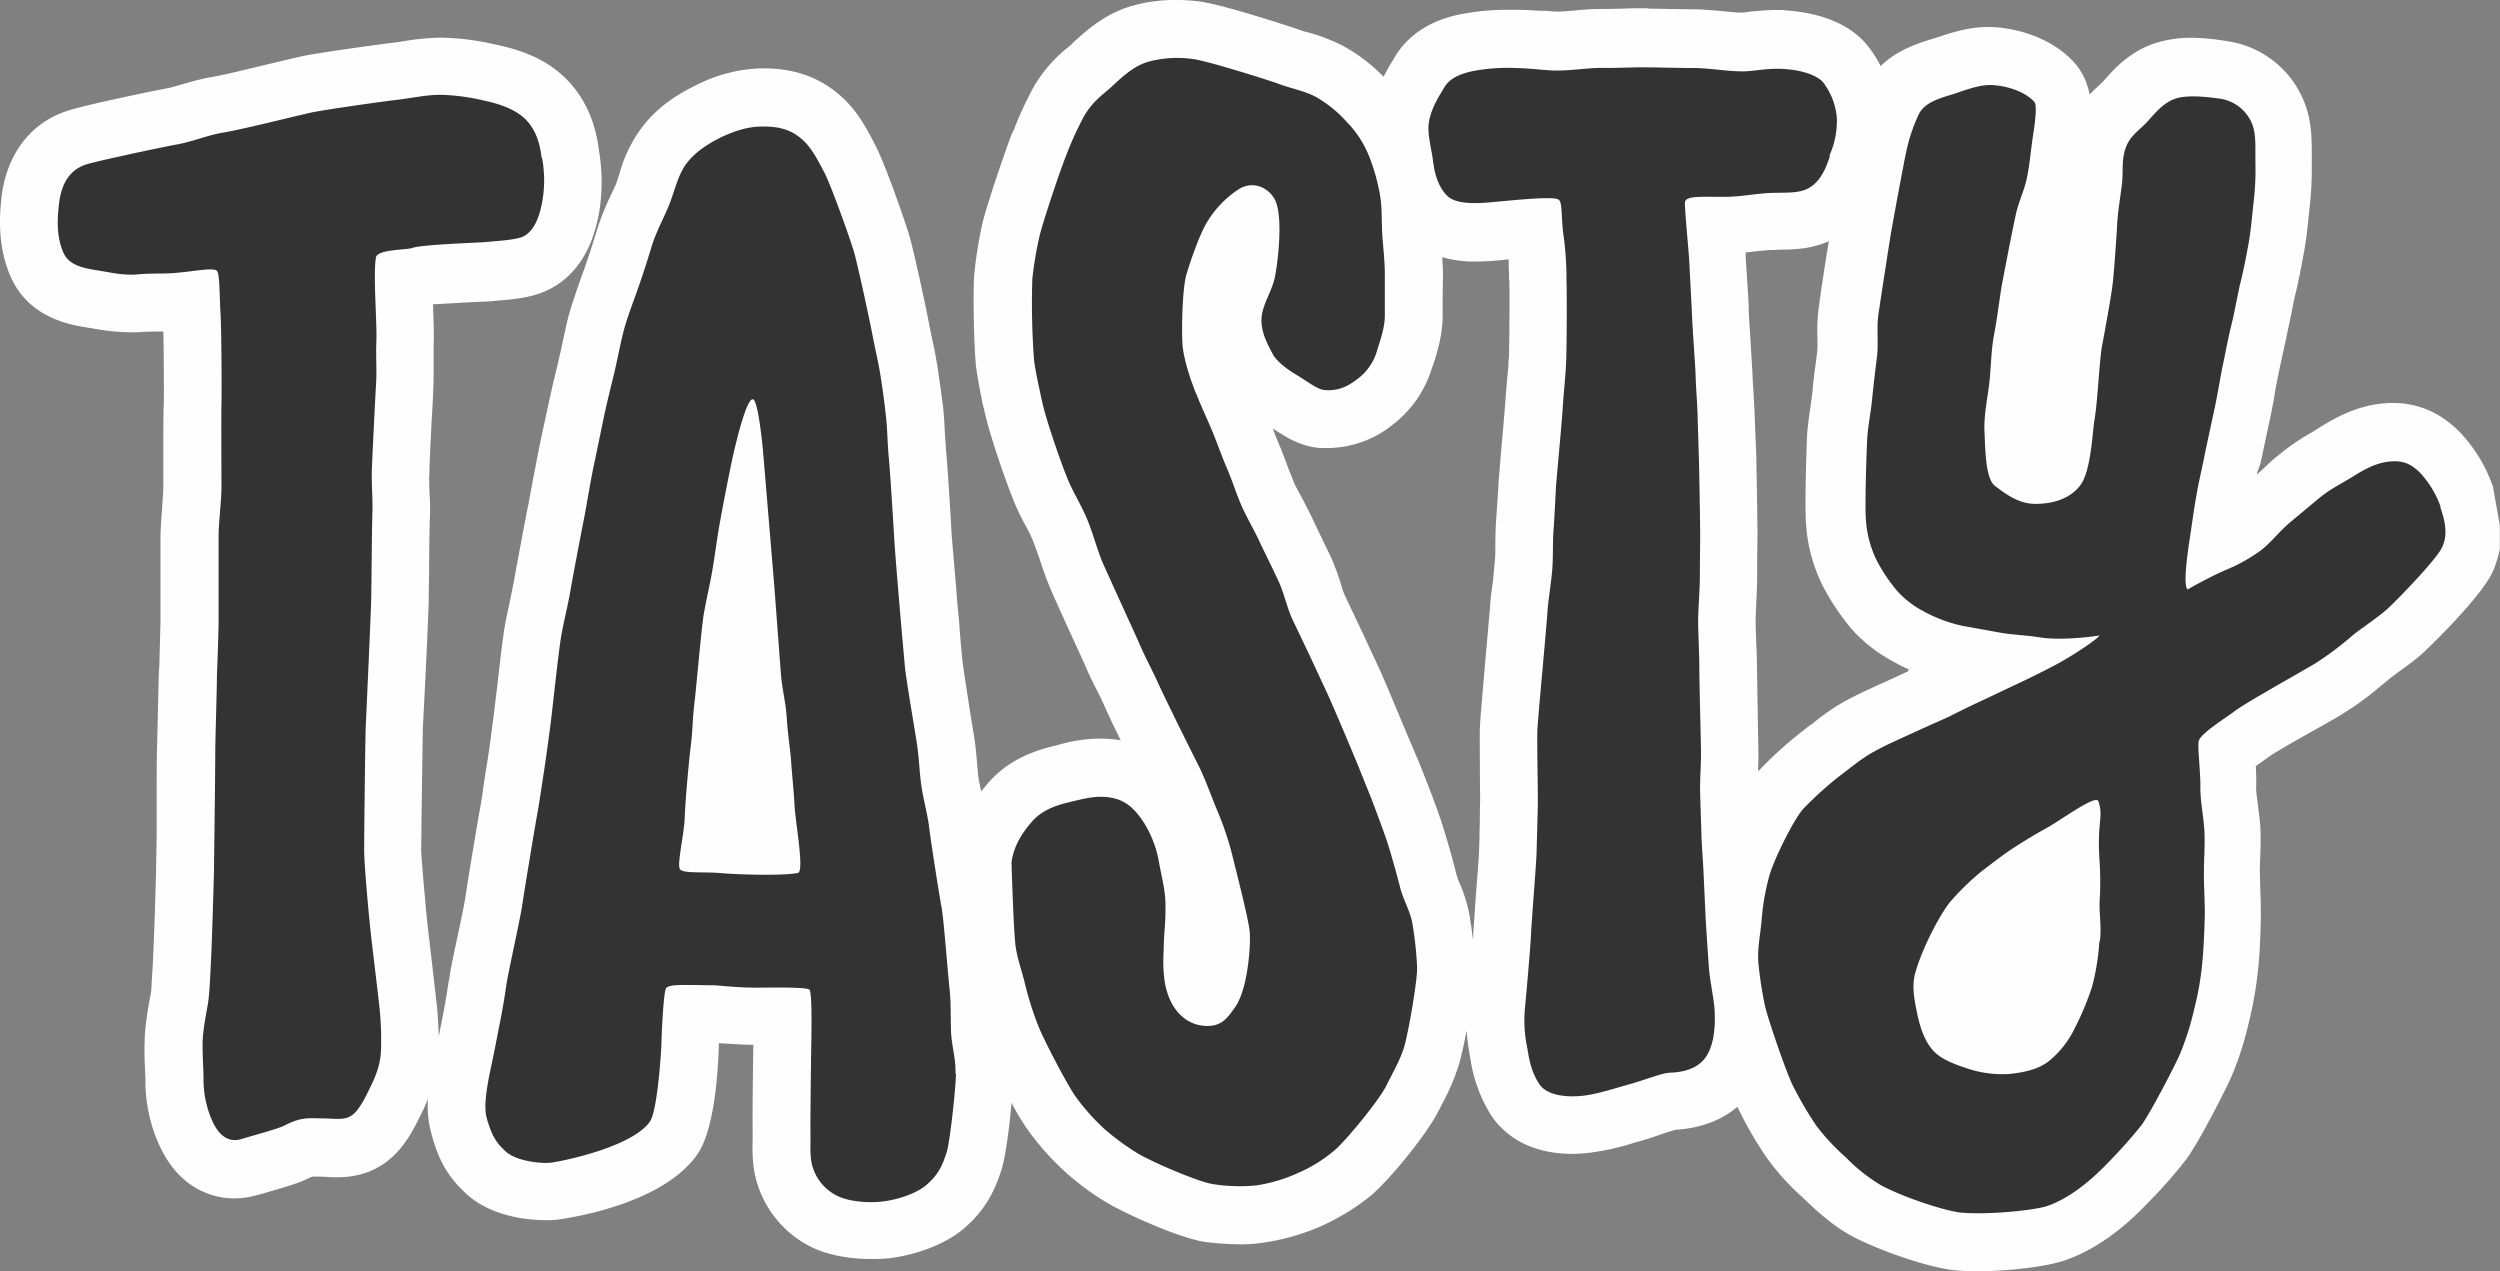 <svg id="Layer_1" data-name="Layer 1" xmlns="http://www.w3.org/2000/svg" width="750" height="381.41" viewBox="0 0 750 381.41"><rect x="0" y="0" width="750" height="381.41" fill="#808080" stroke="none"/><defs><style>.cls-1{fill:#fefefe;}.cls-1,.cls-2{fill-rule:evenodd;}.cls-2{fill:#333;}</style></defs><title>tasty-logo</title><path class="cls-1" d="M750,342.2l-2.11-11.89a45.45,45.45,0,0,0-9.42-15.81c-5.79-6.19-12.74-9.31-20.64-9.31a37.88,37.88,0,0,0-4,.25c-7.25.91-13.19,4.18-17.62,6.9l-2.37,1.51a63,63,0,0,0-9.27,6.19l-2,1.61c-1.61,1.31-3.93,3.68-5.54,5,.15-.86,1-2.77,1.21-3.73l2-9.46.81-3.68c.65-3.17,1.16-6,1.51-8.26l.81-4.28c.3-1.15.5-2.51.85-4l1.61-7.36,1.51-7.2,1-5c1-3.88,1.81-8.16,2.67-12.69.75-3.83,1.16-7.65,1.51-11l.25-2.41a106.76,106.76,0,0,0,.76-14.35v-2.62c0-4.53,0-10.22-2.32-15.86A29.35,29.35,0,0,0,668,196.63a69.45,69.45,0,0,0-10.57-1,36,36,0,0,0-8,.85c-9.42,2-15,8.26-17.87,11.58l-.86.91-1.16,1.11a33.15,33.15,0,0,0-2.67,2.61,19.49,19.49,0,0,0-4.53-9.56c-5.29-5.84-13.34-9.57-22.66-10.58-1-.1-2.11-.15-3.17-.15-5.89,0-10.92,1.66-14.6,2.87l-1.51.51-.76.2c-4.17,1.31-10.47,3.27-15.45,8.15a32.23,32.23,0,0,0-4.38-6.69c-6.8-7.86-17.83-9.57-23.82-10a16,16,0,0,0-2.72-.15c-3.22,0-6,.3-8.36.5l-2.16.3c-1.61,0-3.53-.2-5.64-.4-2.52-.25-5.34-.5-8.31-.6-4.68,0-9.31-.15-13.95-.2a10,10,0,0,0-1.81-.11c-2,0-4,0-5.94.11l-5,.1h-2a75.66,75.66,0,0,0-8.06.5c-1.81.15-3.52.3-5,.3h-.15l-3.32-.25c-2.32.05-5.19-.3-8.36-.3h-2.37a71.79,71.79,0,0,0-12.79,1c-3.93.66-15.81,2.72-22.05,13.9l-.4.66a48.19,48.19,0,0,0-2.52,4.53A51.24,51.24,0,0,0,402.78,198a55.9,55.9,0,0,0-10.37-4,20.89,20.89,0,0,1-3.27-1c-2.22-.76-22.16-7.3-29-8.21a54.27,54.27,0,0,0-7.41-.5,48,48,0,0,0-13.09,1.76c-8.05,2.32-13.59,7.25-17.92,11.23v.1c-.51.5-1,.85-1.51,1.26a42.47,42.47,0,0,0-10.07,11.68,106.75,106.75,0,0,0-6.05,13.09l-.5.91c-1.61,4.12-7.8,22-9.06,27.84a136.39,136.39,0,0,0-2.22,14.1c-.5,5.28-.1,22.91.51,28,.5,3.78,1.31,7.81,2,11.33l.76,3c1.15,5.44,5.79,19.24,8.66,26.29a69.42,69.42,0,0,0,3.27,6.79,45.27,45.27,0,0,1,2.52,5.19l1.76,4.83c.8,2.52,1.71,5.24,2.87,8.06,1,2.52,3.77,8.56,6.44,14.45l4.33,9.47c1.21,2.87,2.52,5.53,3.68,7.8.8,1.51,1.51,3,2.11,4.33,1,2.37,2.92,6.39,5,10.57a43.16,43.16,0,0,0-6.24-.5,47.71,47.71,0,0,0-12.09,1.76l-1.26.35c-5.74,1.36-14.2,4-20.64,11.74l-1.66,2-.76-3.88c-.2-1.51-.35-3.32-.5-5.18-.2-2.22-.4-4.53-.76-6.9l-1.31-8.06c-.75-5-2.11-13.44-2.31-15.61-.35-3.52-.71-7.35-1-12.08-.2-1.51-.5-4.63-.75-8.26l-1.41-16.61-.51-8.66c-.5-8.06-.9-13.9-1.16-16.52l-.35-4.88c-.1-2.37-.25-5-.5-7.91-.51-4.38-1.16-8.66-1.76-12.84-.51-3-1-5.79-1.61-8.3l-.91-4.54c-.81-4.53-4.43-21.14-5.74-25.83s-7.55-22.35-10.22-27.44c-2.52-4.88-5.54-11-11.28-15.76-6.14-5.13-13.44-7.65-22.41-7.65h-.8A45.66,45.66,0,0,0,209,209.77c-5.13,2.52-11.73,6.3-16.86,13.35a41.76,41.76,0,0,0-6.25,13.09l-1,3.12-1.77,3.83a72.18,72.18,0,0,0-4,10.07c-1.35,4.38-2.66,8.46-3.92,12l-.81,2.17c-1,3-2.52,7-3.88,11.93-.65,2.52-1.2,5.29-1.76,7.85l-1.26,5.64c-1,4.13-1.86,7.71-2.87,12.34l-2,9.26-1,4.79L159.74,329l-1.36,7.31c-1,4.78-3.62,19.13-4.28,22.75L152.89,365c-.5,2.52-1.11,5-1.51,7.56-.65,3.82-1.51,11.38-2.26,18.12-.51,3.78-.86,7.46-1.11,9l-.61,4.63c-.4,3.17-.85,6.44-1.31,9.16l-1,6.25c-.25,2.11-.51,4-.91,6.19-.8,4.38-3.88,22.66-4.53,27.44-.3,1.86-1.51,8-2.52,12.44-1.21,5.79-2,9.46-2.26,11.58-.51,2.72-1,6.34-1.72,10.07l-1.51,7.75c-.1-3-.3-5.84-.5-8.46l-1.91-16.71-.86-7.3c-.6-5.44-1.91-20.35-2-23.17,0-3.87.4-33.08.5-37.05l.66-12.94c.65-12.94,1-22.26,1.1-25,0-1.36,0-4.23.1-7.55,0-6.45.15-15.21.26-17.88s0-5.33-.16-7.55c0-2-.15-3.77,0-5.28,0-2.52.36-9.47.66-15.61.25-4.33.5-8.31.5-10.07.15-2.62.1-5,.1-7.41v-5.53c.15-3,0-6.7-.15-11.08a4,4,0,0,0-.1-1l10.73-.6,6.54-.3,2-.21c4.53-.35,9.06-.75,13.49-2.41,6.44-2.52,14.6-8.71,17.22-24.57a56.05,56.05,0,0,0-.15-18.13c-1.36-11.58-6.65-18.63-10.88-22.41-4.93-4.53-11.28-7.45-19.94-9.26a77.63,77.63,0,0,0-16.41-2.11h-.4a75.51,75.51,0,0,0-11.23,1.1c-1.21.2-2.52.41-3.73.51-3.72.5-22.66,3-27.69,4.23l-8.06,1.91c-5.69,1.36-14.4,3.52-17.52,4a70.94,70.94,0,0,0-8.66,2.11c-1.91.51-3.67,1.11-5.13,1.36-3.43.61-24.42,4.94-29.71,6.7C9.39,221,2.19,230.27.53,242.85c-.75,6.25-1.31,15.61,2.77,24.68,5.54,12.28,18,14.3,23.31,15.1l1.51.25A64.5,64.5,0,0,0,39.2,284c1.21,0,2.32,0,3.37-.1,1.36-.1,3-.15,4.69-.15H49c.15,6.55.2,19,.15,21.15C49,307.66,49,314,49,320V330c0,1.76-.2,4.13-.35,6.45-.21,2.82-.41,5.69-.51,8.4V371.2l-.35,13-.15,2.16-.55,23.32C47,412.39,47,419,47,425.43v9.71l-.2,11.28c-.1,3.93-.6,20-.8,23.77l-.15,3.32-.51,8.31-.5,2.67a98.91,98.91,0,0,0-1.36,9.92,93.63,93.63,0,0,0,0,9.92l.15,3.92A46.41,46.41,0,0,0,47.41,527c6.54,15.21,18.12,16.82,22.86,16.82a24.44,24.44,0,0,0,6.54-.91l1.87-.5c7.45-2.16,11.32-3.27,14.09-4.73l.91-.4H96l2.21.1c1.11.1,2.12.1,3,.1,15.91,0,21.65-11.94,24.83-18.33.65-1.31,1.51-3,2.36-5.19a30.1,30.1,0,0,0,.86,9.82c2.52,10.07,6.29,14.4,9.92,18,8,8,20.64,8.56,24.37,8.56a25.35,25.35,0,0,0,4.53-.26c7.3-1.1,31.82-5.74,41.29-19.73,4.53-6.85,5.94-21.4,6.29-32.43v-.65H216c2.52.15,6,.4,10,.5-.1,5.94-.3,22.25-.2,26.08v2.27c-.1,3.67-.2,8.76,1.66,14.1a31.75,31.75,0,0,0,15.11,17.77c6.84,3.68,15.35,4,18.63,4a47.49,47.49,0,0,0,5.38-.2c8.56-1,17.22-4.38,22.51-8.87,6.9-5.89,9.57-12.08,11.38-17.77,1.21-3.83,2.37-12.94,3-20a65.35,65.35,0,0,0,5.64,9.16,78.51,78.51,0,0,0,22.56,20.55c3.92,2.52,21.65,10.92,30.21,12.08a97.31,97.31,0,0,0,10.22.66,43.62,43.62,0,0,0,6.9-.51,66.7,66.7,0,0,0,16.61-4.63,68,68,0,0,0,14.81-8.81c5.53-4.13,17.87-19.39,21-25.83.51-.86.91-1.76,1.36-2.62a65,65,0,0,0,5-11.88c.5-1.66,1.36-5.44,2.21-9.87a68.46,68.46,0,0,0,1.16,8.56,43.49,43.49,0,0,0,6.19,16.87c2.82,4.28,9.72,11.58,24.37,11.58a46.11,46.11,0,0,0,5.24-.35,72.94,72.94,0,0,0,13.34-3l2.52-.7c2.52-.76,4.68-1.51,6.55-2.17l3.22-1c8.56-.51,14.6-3.43,18.63-6.9l.75,1.51a107.89,107.89,0,0,0,8.46,14.3,70.61,70.61,0,0,0,10.17,11.18l.76.75c4.13,3.93,8.66,8,14,10.93,8.45,4.53,23.86,9.77,31.21,10.37,2,.2,4.28.3,6.7.3,8.26,0,20.24-1.21,26.18-3.27,12.59-4.33,21.8-13.95,25.78-18.13l.35-.35a138.28,138.28,0,0,0,10.22-11.73c4-5.34,12.19-21.55,13.6-24.82a95.81,95.81,0,0,0,5.29-16.52,111.35,111.35,0,0,0,2.77-16c.5-4.53.65-9.26.8-14.95,0-2.77,0-5.54-.15-8.06l-.15-6c0-1.21,0-2.42.1-3.68.1-3.17.25-6.69,0-10.57-.2-2.17-.5-4.23-.71-6-.25-2-.5-3.88-.5-5,.1-2.11,0-4.38-.1-6.54a.28.28,0,0,0,.25-.1l3.38-2.42c2-1.51,11.48-6.85,16.11-9.42,3-1.71,5.33-3,6.69-3.92a87.94,87.94,0,0,0,11.28-8.31l1.87-1.51c.65-.61,1.76-1.36,2.87-2.22,2.11-1.51,4.78-3.42,7.45-5.74,1.31-1.16,17.37-16.51,21.14-24.52a33.72,33.72,0,0,0,2.17-7V342.2ZM452.58,291.85c0,2-.25,4.43-.5,6.79l-.51,6.35c-.1,2-.65,8.2-1.11,13.19l-.85,10.17-.4,6.55-.41,6c-.15,2.52-.2,5-.2,7.15a40.25,40.25,0,0,1-.2,5l-.5,5.54c-.41,2.67-.76,5.44-.91,8.06l-1.26,14.35c-1,11.73-1.66,19-1.76,21.5s0,6.69,0,13.39c0,4,.15,9.06,0,10.57,0,2.17,0,4.54-.1,7,0,2.17-.1,4.23-.15,6.14s-.51,7.86-.91,12.59L442,464a17.24,17.24,0,0,1-.11,2.17c-.25-2-.5-4.13-.85-6v-.35a45.6,45.6,0,0,0-3.17-10.58,18.81,18.81,0,0,1-1-2.82c-1-4.13-2.22-8.36-3.63-13-1.15-3.72-2.41-7.2-3.67-10.57l-.76-1.92c-1.15-3.12-2.36-6-3.52-9-.5-1-.91-2-1.31-3-1.11-2.52-7.91-18.93-9.92-23.41l-5.29-11.38-5.33-11.23a23.51,23.51,0,0,1-1.21-3.52,71.07,71.07,0,0,0-3-8.06l-2.42-5-2.87-6c-1-2.16-2.11-4.23-3-6s-1.81-3.27-2.52-4.73l-2-5c-.66-1.91-1.51-4-2.37-6.24-.75-1.66-1.51-3.52-2.21-5.54.1,0,.15.1.2.15,3.62,2.37,8.05,5.29,14.1,5.74h2.21a31.43,31.43,0,0,0,19.34-6.9,33.88,33.88,0,0,0,11.93-17.22l.4-1c1.16-3.73,2.77-8.81,2.77-14.6v-5.79l.1-6.2c0-1.91-.1-3.77-.25-5.54a36.29,36.29,0,0,0,10,1.31c2.21,0,4.53-.15,7.45-.4l2.52-.25c0,1.26,0,2.67.1,4.18a21.07,21.07,0,0,0,.1,2.51c.1,3.28,0,19.49-.15,23.32Zm119.93,93.8L565.26,389,563,390c-3.23,1.51-6.55,3-9.92,4.88a65.42,65.42,0,0,0-9.37,6.55,21.69,21.69,0,0,0-2.26,1.66,118.67,118.67,0,0,0-13.75,12.34c-.15,0-.2.15-.3.25.1-2,.15-4.18.1-6.55l-.4-24.32c0-2.26-.1-4.78-.2-7.15s-.21-4.83-.21-6.79c0-1.67.11-3.73.21-6,.1-2.51.25-5.13.25-7.75v-5.54l.1-6.34c0-4.23-.25-18.63-.35-22.81,0-2.52-.21-5.69-.31-8.66l-.2-5.34-.35-6.85c-.15-1.81-.25-3.52-.3-5.38l-.61-10.07c-.2-3.53-.5-7.05-.5-8.92,0-1.61-.2-4.43-.4-7.7l-.51-7.75v-1.72l3.53-.4,3.83-.35a24.56,24.56,0,0,0,2.76-.1c3.93,0,9.32-.1,14.81-2.52-1.11,6.55-2.62,16.62-3,19.79a48,48,0,0,0-.41,9.06v3.63l-.5,4c-.4,2.82-.76,5.74-1,8.66l-.6,4.53c-.35,2.51-.76,5.23-1,8.15-.15,3.23-.8,21.86-.3,27.29a47.82,47.82,0,0,0,5.34,18.94,70.83,70.83,0,0,0,8.56,12.58,45,45,0,0,0,12.08,9.37,48.16,48.16,0,0,0,5,2.52l-.51.25Z" transform="translate(0 -184.3)"/><path class="cls-2" d="M629.81,466.71a70.4,70.4,0,0,1-2.16,13.5,85.56,85.56,0,0,1-5.29,12.69,28.64,28.64,0,0,1-7.8,9.81c-3.28,2.52-7.56,3.33-11.79,3.78A32.91,32.91,0,0,1,590.69,505c-4.18-1.36-8.21-2.82-10.67-5.44-2.72-3-4-7.15-4.84-11.08-.75-3.72-1.71-7.9-.7-11.93,2.11-8,8.31-19.38,11.07-22.25a75.2,75.2,0,0,1,9-8.66c3-2.27,5.64-4.38,9-6.65,3.52-2.27,7.2-4.53,10.37-6.24,4.53-2.52,14.86-10.22,15.61-8.06,1.61,5-.5,5.84.35,18.13a94.09,94.09,0,0,1,0,12c-.15,3.63.61,7.05.1,11.83M732.23,336.46a29.29,29.29,0,0,0-5.84-9.92c-3.18-3.43-6-4.23-9.92-3.73-3.43.4-6.7,2-10.48,4.38-3.17,2-6.79,3.73-10.07,6.4l-9.06,7.55c-3.12,2.67-5.64,6-8.66,8.31a50.23,50.23,0,0,1-10.47,5.84c-5.54,2.41-11.43,5.84-11.43,5.84-1.51-1,.1-11.78.65-15.41.51-3.12,1.16-8.46,2.17-13.9.75-4.12,1.66-7.7,2.51-12.23l2.87-13.34c1.11-5.39,1.72-9.57,2.42-12.74.66-3,1.36-7.15,2.52-11.83.91-3.63,1.61-7.71,2.52-11.89,1-3.82,1.76-7.85,2.51-11.88s1.11-8.21,1.51-12.08a84.38,84.38,0,0,0,.66-12.09c-.1-4.53.3-9.06-1-12.28A12.39,12.39,0,0,0,666,213.9c-4.73-.65-9-1-12.33-.3-4.38,1-7,4.53-9.57,7.3s-5.23,4.13-6.54,8.21c-1.16,3.72-.51,6.44-1,10.57s-1.21,8-1.41,11.89c-.25,4.43-.86,13.39-1.31,17.52s-2.52,15.2-3.27,19.23-1.26,16.31-2.22,21.9c-.6,3.23-1,15.31-4.18,19.54-2.72,3.73-7.35,5.54-12.84,5.69-5.23.25-9.06-2.52-12.79-5.34C595.62,328,595.57,319,595.32,313c-.1-4.33.91-9.06,1.51-14.1.51-4.73.51-9.66,1.36-14,1.11-6,1.71-11.23,2.17-13.95s3.52-18.53,4.43-22.46c.8-3.72,2.62-7.35,3.32-11,.81-4,1.16-8.21,1.66-11.58.91-5.84,1.36-10.07.51-11.08-2.42-2.62-6.8-4.43-11.58-4.93-4.18-.51-8.41,1.2-12.34,2.51-4.38,1.36-8.91,2.52-10.72,6.15a52.31,52.31,0,0,0-3.88,11.78c-.76,3.52-3.78,19.94-4.53,24.17-.61,3.92-3.17,20.24-3.73,24.37s.1,8.3-.4,12.33-1,8.26-1.41,12.24c-.35,4.23-1.26,8.2-1.51,12.18-.25,4.28-.76,21-.4,24.67a32.46,32.46,0,0,0,3.17,12,49.07,49.07,0,0,0,6.24,9.31,27.62,27.62,0,0,0,7.75,6,43.09,43.09,0,0,0,11.74,4.43l11.73,2.12c4,.65,7.55.7,11.58,1.36,6.8,1.11,17.82-.5,17.82-.61.1.66-8,6.2-13.84,9.22-3.23,1.66-6.85,3.52-10.58,5.24s-7.35,3.52-10.57,5c-5.24,2.42-9.32,4.53-10.57,5.14-3.73,1.66-7.46,3.32-11.08,5-3.78,1.71-7.65,3.43-11.18,5.39s-6.44,4.43-9.72,6.9A101.6,101.6,0,0,0,540.94,427c-2.92,3.22-9.06,15.81-10.17,20.14a72,72,0,0,0-2.26,12.79c-.3,4.33-1.36,8.81-1,13.19a114.88,114.88,0,0,0,2,13c1,4.28,6.45,20.14,8.41,24a110.26,110.26,0,0,0,7.05,12,66,66,0,0,0,8.81,9.41,51.27,51.27,0,0,0,10.38,8.26c6.89,3.78,20,8,24.37,8.31,8.56.7,21.9-.76,25.67-2,9.07-3.18,16.52-11.23,19.39-14.2s6.34-6.85,8.86-10.07c2.52-3.38,10-17.73,11.58-21.4a85.86,85.86,0,0,0,4.28-13.6,89.58,89.58,0,0,0,2.37-13.59c.4-4.23.6-8.76.75-13.7.1-4.18-.3-8.76-.25-13.69,0-4.18.4-8.56.1-12.89S660,424.22,660.12,420c0-4.53-.9-11.78-.5-13.4.66-2.31,7.2-6.29,10.93-9.06s20.29-11.93,24.16-14.3a96.09,96.09,0,0,0,11.23-8.46c2.52-2,6.4-4.53,10-7.55,3-2.67,15.11-15.21,16.62-18.63,2-4,.85-8.31-.51-12.28M548.85,230.92a25.43,25.43,0,0,0,2.21-11.18A20.43,20.43,0,0,0,546.94,209c-2-2.32-7.05-3.78-11.89-4-4.63-.35-9.36.76-12.23.71-4.73,0-9.57-.91-14.1-1-4.73,0-9.37-.15-14.1-.2-4.53-.1-9.26.25-13.95.15-4.53,0-9.21.85-14,.8-2.72,0-7.15-.65-11.89-.75a57.46,57.46,0,0,0-11.78.7c-4.53.81-8.05,2.17-9.82,5.29-1.15,2-3.82,5.79-4.53,10.42-.5,3.53.81,7.81,1.26,11.48.5,4,1.51,7.4,3.88,10.07,2.52,2.92,8.36,2.82,14.45,2.22,5.74-.5,17.62-1.81,19.33-.71,1.31.81.66,5.94,1.61,11.58a96.06,96.06,0,0,1,.76,12.39c.15,3.73.1,20.34-.1,24.67-.15,3.93-.71,9.07-1,13.35-.2,4-1.66,19.33-2,23.51-.25,4-.4,8.41-.71,12.59-.35,4-.15,7.95-.4,12.08s-1.21,9.42-1.51,13.6c-.2,4-2.82,31.21-3,35.34s.25,19.79.1,23.77l-.35,13.09c-.15,4.23-1.51,20.64-1.66,24.52-.21,4.38-1.62,20-1.92,23.16a40.26,40.26,0,0,0,.86,11.18c.5,3.17,1.11,6.8,3.52,10.47,2.22,3.37,7.76,4.13,13.24,3.53,4.23-.51,8.72-2,13.1-3.23,5.53-1.51,10.22-3.52,12.84-3.67,6.14-.2,9.66-2.37,11.43-5.74s2.26-7.76,2-13.09c-.3-4-1.41-8.56-1.76-13.3l-.86-12.84-.6-12.78c-.15-4.34-.51-8.56-.71-12.89l-.4-12.84c-.15-4.28.3-8.56.25-12.89s-.5-20.35-.5-24.68-.3-9.66-.36-14.09c0-4.13.51-9.32.51-13.7l.1-11.88c0-4-.25-18.43-.35-22.41s-.31-9.77-.41-13.79-.5-8.06-.6-12.19c-.15-3.93-1-14.75-1.11-18.83l-.8-15.41c-.21-3.82-1.31-14.7-1.31-17.62,0-2.42,6-1.66,13.09-1.81,4.28-.15,8.31-.91,11.88-1.11,4.53-.25,8.71.25,11.83-1.31,3.28-1.61,5.29-5.19,6.7-9.82M358.78,302.37c-1.16-3.12-3.38-8.86-4-14.25-.35-4-.15-17.12,1.16-21.5s4.17-12.79,6.69-16.51a31.11,31.11,0,0,1,8.71-8.87c4.38-2.92,9.07-.8,11.08,2.87,2.67,5,.91,19.29,0,23.52-.86,4-3.52,7.8-3.93,11.68-.4,4.38,1.71,8.16,3.53,11.58.9,1.51,3.52,3.88,6.95,5.89,3.22,1.91,6.34,4.43,8.4,4.53,4.28.4,7.36-1.36,9.87-3.32a16,16,0,0,0,5.89-8.56c1-3.22,2.32-6.9,2.32-10.47V266.67c0-4-.5-8.06-.76-11.93-.25-4,0-8.16-.7-12a58.74,58.74,0,0,0-3.27-11.58A30.77,30.77,0,0,0,404.14,221a37,37,0,0,0-9.41-7.65c-3.53-1.86-7.56-2.52-11.43-4-3.68-1.31-21-6.75-25.18-7.3a33.1,33.1,0,0,0-13.59.76c-4.18,1.2-7.56,4.22-11.08,7.55-3,2.67-5.64,4.38-8.21,8.76a98.86,98.86,0,0,0-5.39,11.83c-1.66,4-7.3,20.75-8.15,24.87a112.92,112.92,0,0,0-2,12.09,231.45,231.45,0,0,0,.51,24.42c.5,3.93,1.66,8.86,2.51,12.84s4.94,16.46,7.71,23.16c1.51,3.62,3.93,7.45,5.79,11.93,1.61,3.88,2.82,8.56,4.53,12.74,1.76,4,9.06,19.89,10.78,23.77,1.86,4.38,4,8.3,5.63,11.88,2.42,5.34,10.07,20.74,12.24,25s3.78,9.07,5.64,13.5a90.15,90.15,0,0,1,4.68,13.84c.71,3,4.84,18.89,5.19,22.81s-.51,17.12-4.33,22.56c-2.82,4.18-4.68,6-9.37,5.69-5.69-.5-9.21-4.73-10.82-9.37-2-5.64-1.26-12.48-1.26-14.6,0-3,.65-7.55.5-12.59,0-4-1.16-8.25-1.91-12.38a33,33,0,0,0-4.28-11.58c-2.22-3.53-4.89-6.75-9.32-7.76-5-1.15-9.31.26-13.24,1.16-4.73,1.11-8.56,2.67-11.43,6s-5.39,7.3-6,12.09c0,0,.6,20.39,1.21,25,.5,3.88,2,7.81,3,12.09a95.62,95.62,0,0,0,3.78,11.83c1.41,3.78,9,18.43,11.58,21.8a65.87,65.87,0,0,0,8.2,9.16,73.63,73.63,0,0,0,9.92,7.31c3.38,2.16,18.43,8.81,23,9.36a50.75,50.75,0,0,0,12.74.35,46.78,46.78,0,0,0,12.29-3.62A43.71,43.71,0,0,0,400,529.7c3.28-2.52,13.85-15.46,15.86-19.63,1.87-3.78,4.23-7.81,5.39-11.69s4-19.73,3.88-23.86A106.93,106.93,0,0,0,423.83,462c-.5-4-2.92-7.7-3.88-11.83-1-3.88-2.11-7.81-3.32-11.83-1.21-3.83-2.67-7.66-4.13-11.58s-3-7.56-4.53-11.43-7.91-18.94-9.67-22.76l-5.19-11.18-5.28-11.08c-1.76-3.72-2.52-7.9-4.28-11.68s-3.53-7.35-5.34-11.08c-1.66-3.77-3.83-7.3-5.54-11.07s-2.87-7.71-4.53-11.58c-1.61-3.68-2.92-7.56-4.53-11.43s-3.37-7.46-4.83-11.33m-119.29,144c-3.87,1-19.13.5-23.16.1-5.64-.5-11.83.25-12.43-1.36-.71-1.91,1.31-10.17,1.51-15.1.15-4.54,1.11-15.91,1.86-22,.5-3.82.5-8.25,1.11-13,.5-4,2-21.65,2.72-26s1.76-8.56,2.51-12.84,1.31-8.66,2-12.84c.75-4.53,4-21.4,5-25.07,1.67-6.95,3.83-14.1,5.24-13.95,1.16.1,2.22,7.2,3,14.9l3.43,41,2,26.59c.35,4.38,1.51,8.81,1.76,13.24s1,8.86,1.31,13.09c.35,4.88.81,9,1,12.89.4,6.19,3,19.94,1,20.44m47.28,60.12c.21-4.23-1.15-8.36-1.31-12.44s0-8.41-.4-12.38c-.5-4.33-1.76-21.15-2.41-24.78-.91-4.93-3.28-20.29-3.78-24.32s-1.66-8.05-2.27-12.08-.7-8.06-1.26-12.08-3.42-20.24-3.77-24.42l-1.11-12.44c-.35-4.13-1.76-20.64-2-24.82s-1.26-20.75-1.67-24.88-.4-8.3-.85-12.43-1-8.26-1.66-12.39-1.66-8.16-2.42-12.23-4.28-20.3-5.39-24.32c-1.16-4.18-7.05-20.45-8.91-24.07-2.16-4.13-4.13-8-7.15-10.47-3.27-2.77-7-3.63-11.78-3.53-3.63,0-7.4,1-12.09,3.17-4,2-7.8,4.38-10.57,8.06-2.52,3.52-3.42,8.06-5.13,12.39-1.72,4.12-3.93,8.15-5.24,12.43-1.36,4.53-2.77,8.86-4.18,12.84-1,3-2.82,7.35-4.23,12.59-1,3.93-1.81,8.36-2.92,13.09-1,4-1.86,7.55-2.87,12.08l-2.87,13.9c-1,4.38-2.32,12.59-3.17,17-.91,4.53-3.53,18.28-4.23,22.46-.86,4.78-2,9.06-2.67,13.09-.91,5.64-2.62,22.15-3.22,26.68s-1.31,9.82-2,14.3-1.2,8.21-2,12.59c-.81,4.53-3.78,22.46-4.43,26.89s-4.28,20.49-4.78,24.06-1.11,7.15-1.82,10.73-1.36,7.05-2.11,10.72c-.91,4.54-3.17,13.45-2,18.13,1.67,6.24,3.43,8.06,5.54,10.07,2.92,3,10.73,4,14.1,3.53,6.75-1.11,24.67-5.39,29.41-12.34,2.16-3.27,3.27-19.44,3.42-23.26.1-4.13.65-15.61,1.41-16.72,1-1.31,6.19-.91,14.5-.86,1.81.11,7.55.76,13.34.71s14.71-.15,15.21.65c.7,1.26.6,10.33.5,16.22s-.3,22.76-.25,26.38c.1,3.88-.35,7.65.76,10.88a14.24,14.24,0,0,0,6.94,8.15c2.67,1.51,8.36,2.52,13.9,1.87s10.78-2.87,13.09-4.89c3.88-3.27,5-6.29,6.15-9.82,1-3,2.71-18.83,2.81-23.56M162.46,231.63c-.5-5-2.17-9.17-5.24-11.94s-7.4-4.23-12.08-5.23a62.1,62.1,0,0,0-13.09-1.72c-4.18,0-8.56,1-13.09,1.52-4.33.5-22,3-25.88,3.87-5.34,1.21-21,5.14-26.44,6-4.38.76-8.91,2.67-13.69,3.53s-23.77,4.93-27.19,6c-4.74,1.61-7.2,5.44-8,11.28-.6,4.78-.9,10.37,1.31,15.26,1.66,3.67,5.84,4.53,10.27,5.23C33,266,37,267,41.26,266.62c4-.4,8.36-.1,12-.5,5.74-.51,11.18-1.72,11.93-.41s.66,7.71,1,13.35c.25,4.23.35,23.36.25,26.28-.1,4.33,0,20.39,0,24.82s-.81,10.38-.86,14.81V371.4c-.1,4.43-.3,11-.5,15.36,0,4.43-.5,19.23-.5,23.31s-.2,20.29-.25,24.37l-.16,12.18c-.1,4-.6,20.35-.8,24.37s-.35,8.16-.71,12.19c-.2,2.77-1.41,7.3-1.81,12.38-.25,4,.2,8.56.2,12.59a30.48,30.48,0,0,0,2.42,11.93c1.76,4.18,4.53,7.15,8.76,6,4.13-1.26,11.08-3.12,12.84-4,5.24-2.67,7.05-2.32,11.28-2.27,7.8.1,9.36,1.77,14.3-8.46,1.61-3.22,3.37-7,3.62-11.37a90.15,90.15,0,0,0-.3-12.09c-.35-3.93-2.37-20.14-2.72-23.56-.5-4.18-2-20.65-2-24.88s.3-33.73.5-37.86,1.51-33.23,1.61-37.61.2-21.5.36-25.78-.31-8.56-.16-12.94,1-21.45,1.26-25.78-.1-8.56.1-12.84c.2-5.89-1-19.64-.15-25.07.41-2.52,9.22-2.27,10.88-2.87,2.52-1,18.33-1.52,21.85-1.77,4.33-.4,8.46-.6,11.08-1.51,3.52-1.41,5.33-5.94,6.19-11.18a36.36,36.36,0,0,0-.2-12.78" transform="translate(0 -184.3)"/></svg>